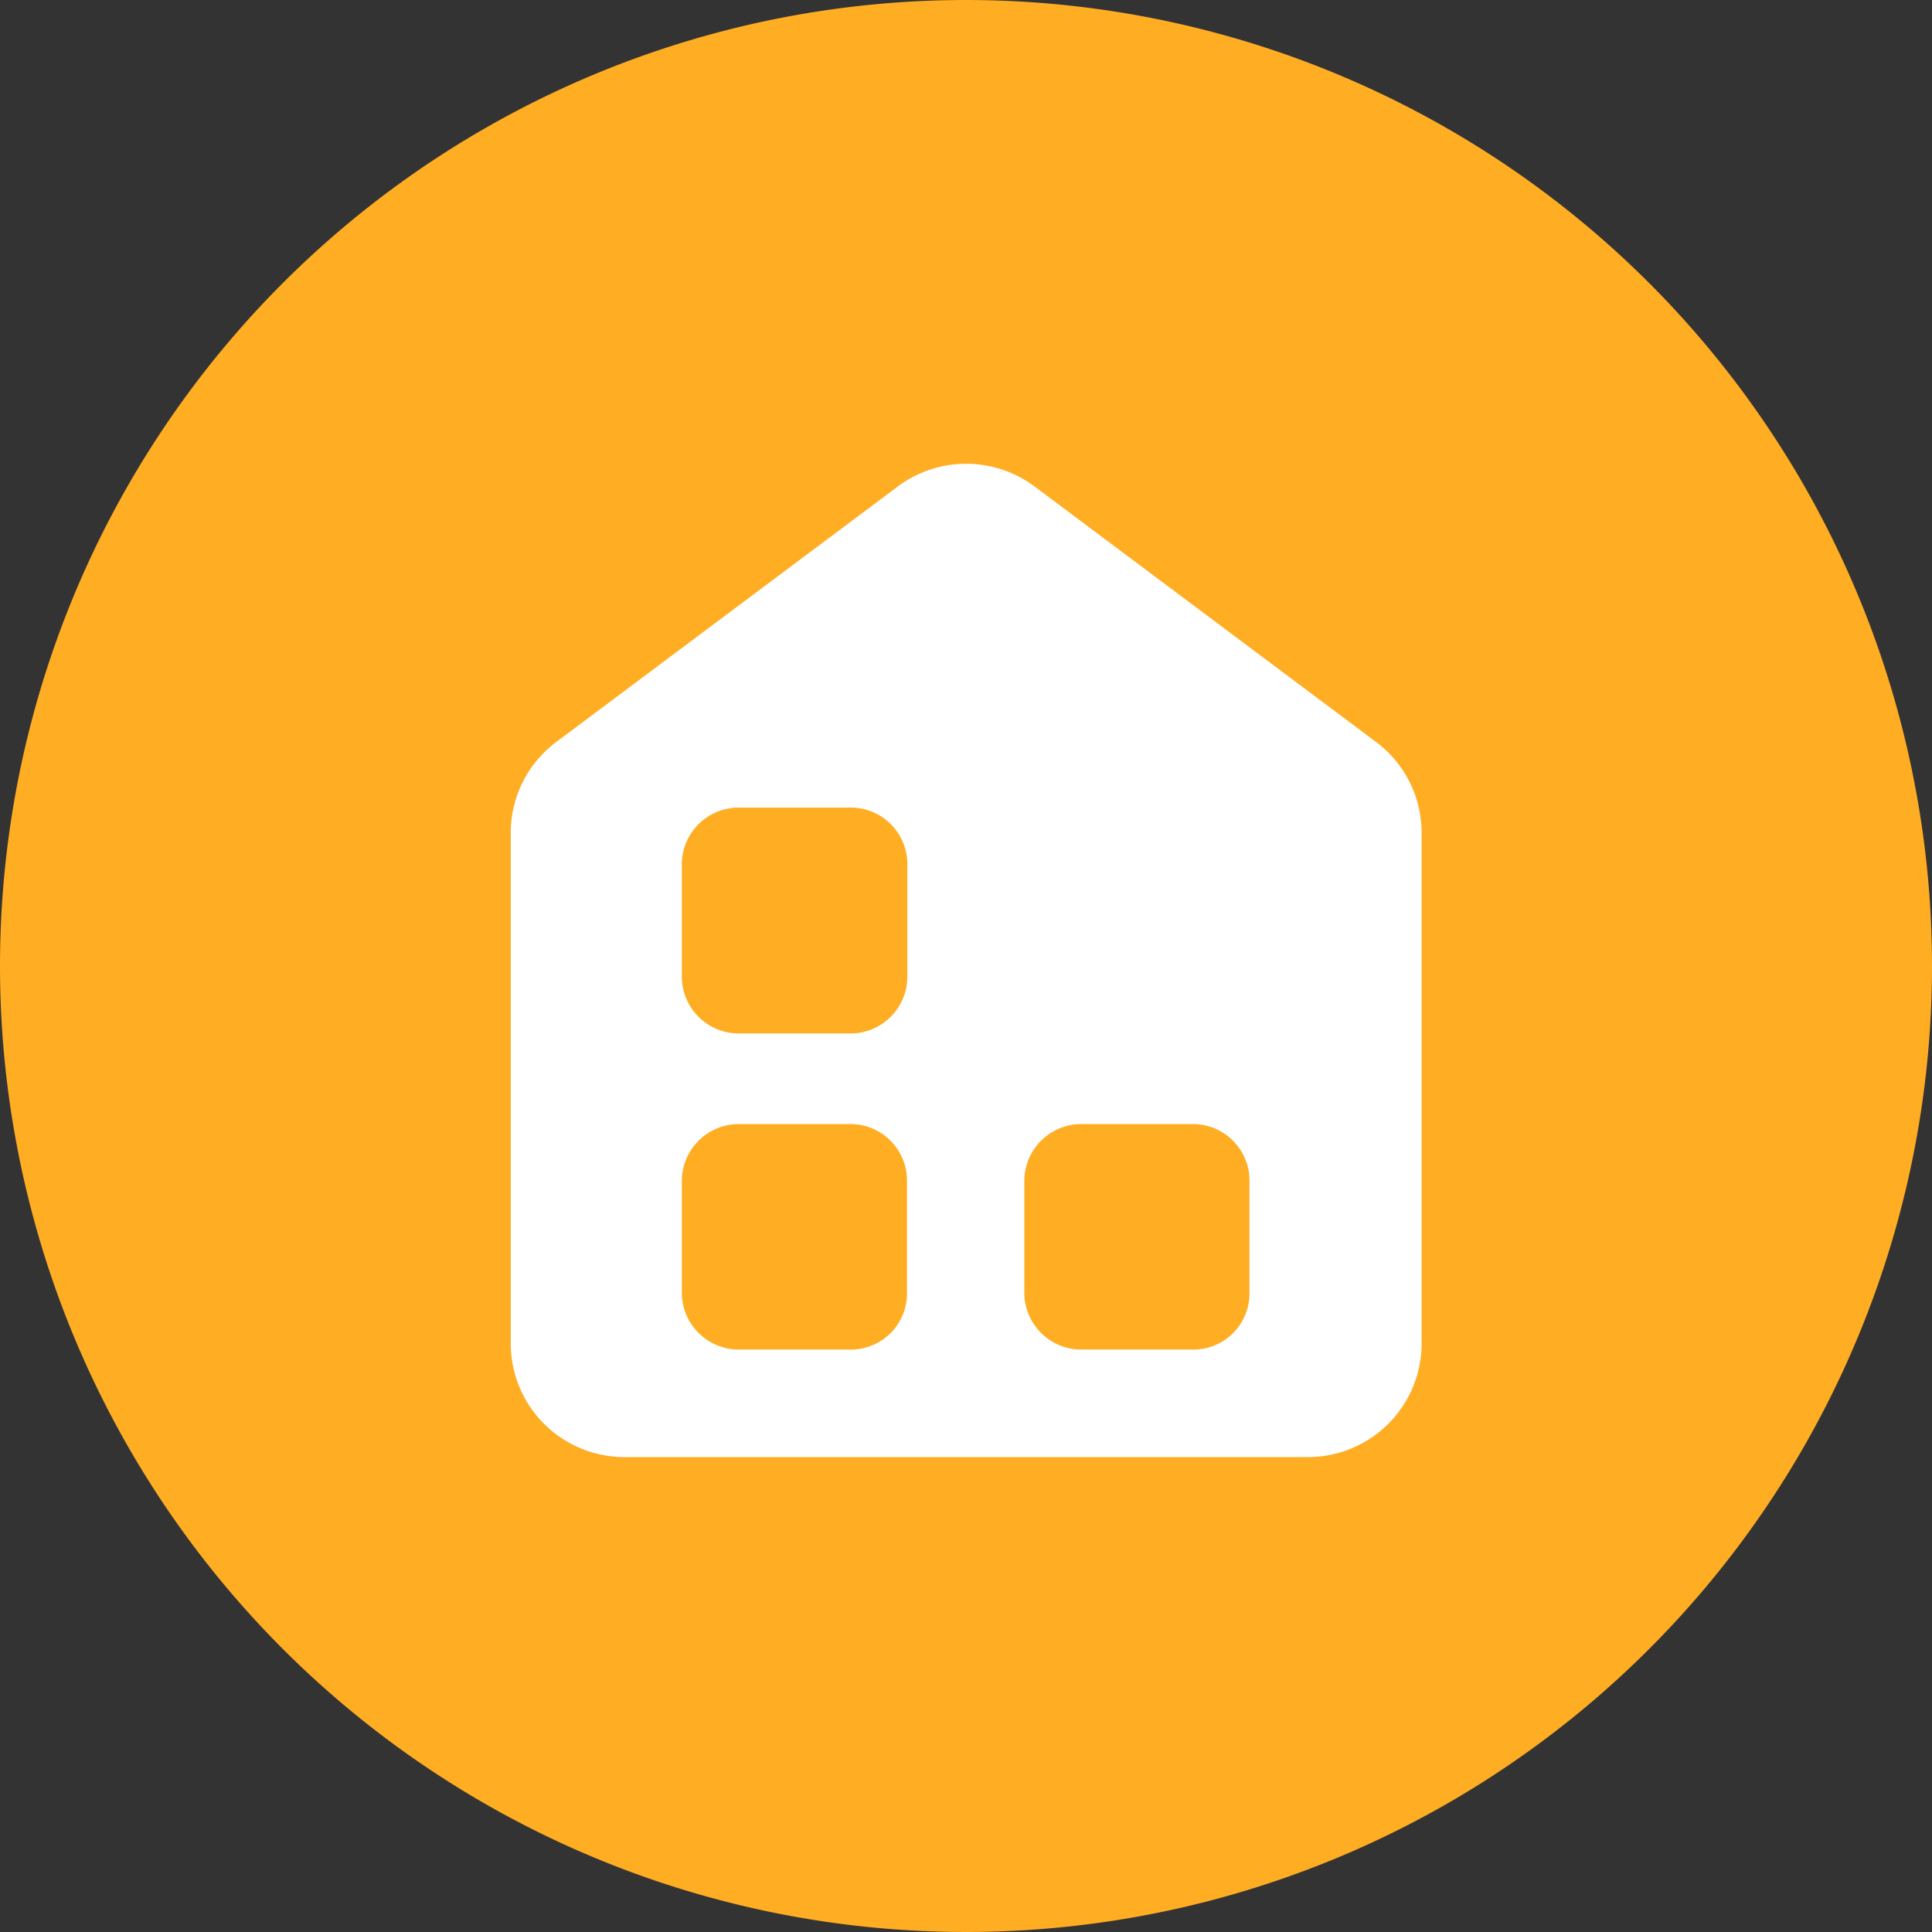 <svg xmlns="http://www.w3.org/2000/svg" width="55" height="55" viewBox="0 0 55 55"><rect x="0" y="0" width="55" height="55" fill="#333333" stroke="none"/><path d="M27.5,0A27.5,27.5,0,1,0,55,27.5,27.5,27.5,0,0,0,27.5,0Z" fill="#ffad22"/><path d="M25.57,13.84l-9.73,7.28a3.225,3.225,0,0,0-1.3,2.59V38.25a3.235,3.235,0,0,0,3.23,3.23H37.24a3.235,3.235,0,0,0,3.23-3.23h0V23.71a3.225,3.225,0,0,0-1.3-2.59l-9.73-7.28A3.255,3.255,0,0,0,25.57,13.84ZM24.22,38.42H21.03a1.624,1.624,0,0,1-1.62-1.61h0V33.62A1.624,1.624,0,0,1,21.02,32h3.19a1.609,1.609,0,0,1,1.61,1.61h0V36.8A1.6,1.6,0,0,1,24.22,38.42Zm0-9H21.03a1.62,1.62,0,0,1-1.62-1.62V24.61a1.62,1.62,0,0,1,1.62-1.62h3.19a1.611,1.611,0,0,1,1.61,1.62V27.8A1.618,1.618,0,0,1,24.22,29.42Zm9.75,9H30.78a1.624,1.624,0,0,1-1.62-1.61h0V33.62A1.624,1.624,0,0,1,30.77,32h3.19a1.609,1.609,0,0,1,1.61,1.61h0V36.8A1.6,1.6,0,0,1,33.97,38.42Z" fill="#fff"/></svg>